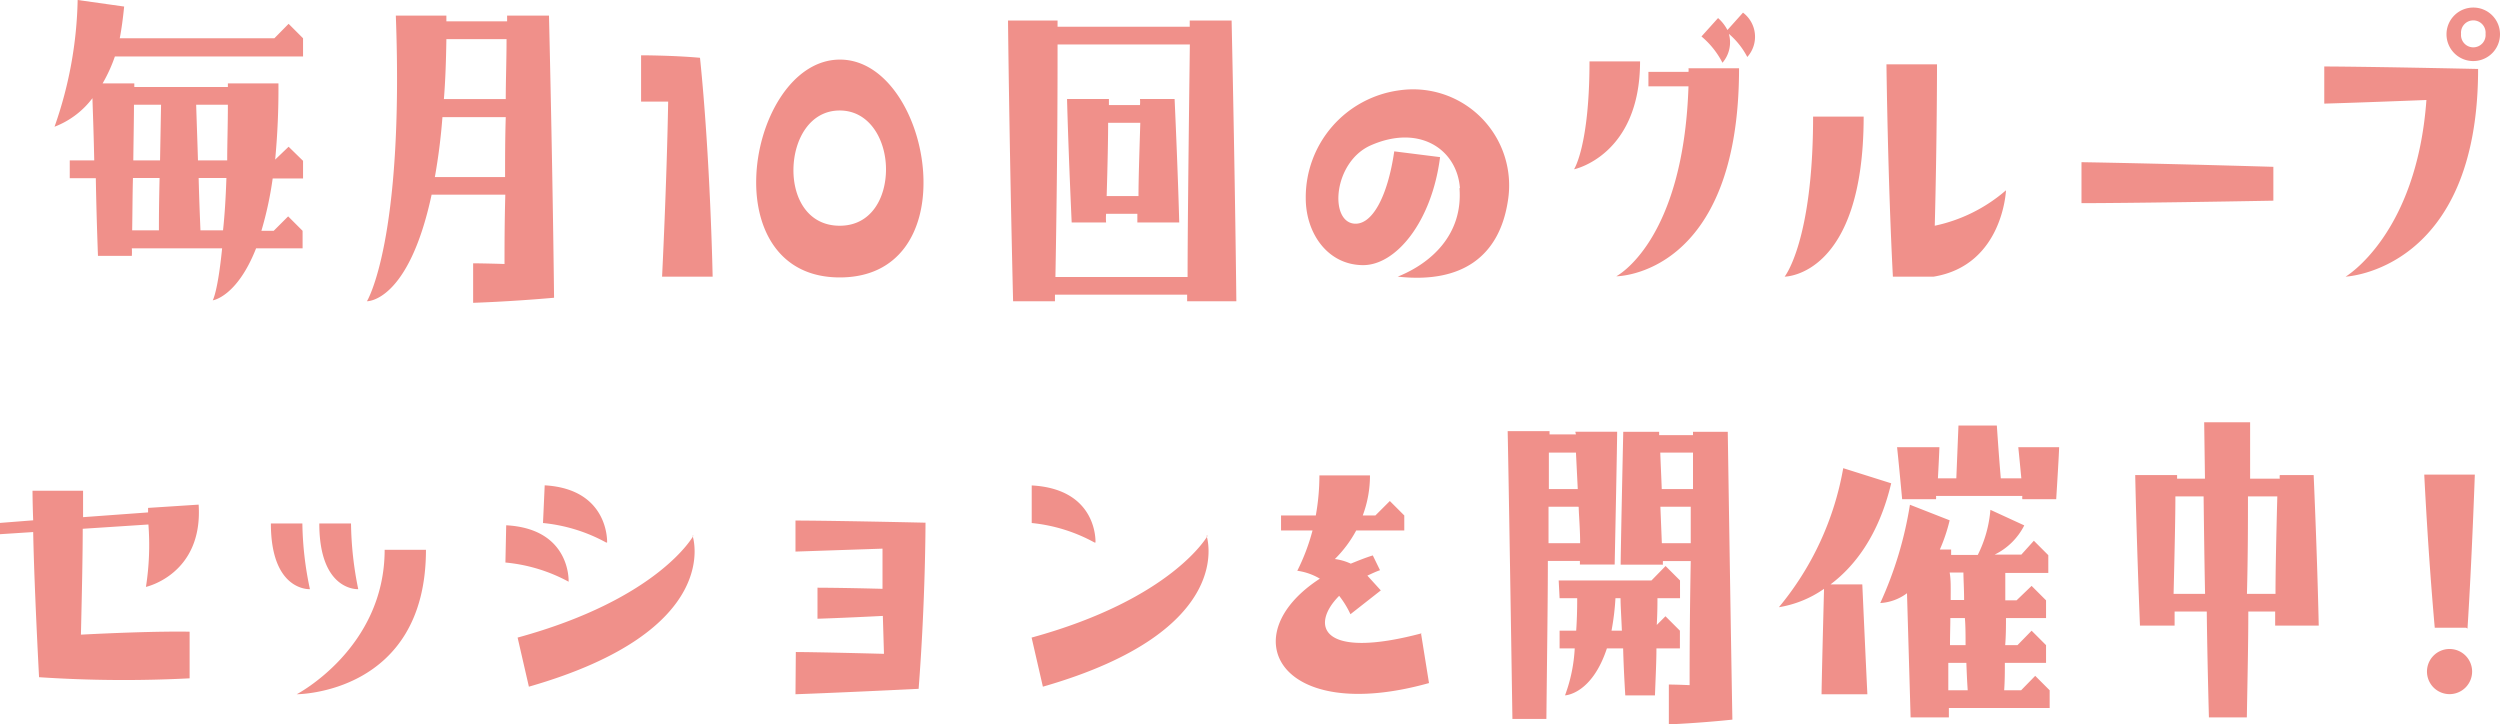 <svg id="レイヤー_1" data-name="レイヤー 1" xmlns="http://www.w3.org/2000/svg" viewBox="0 0 221.5 64.17"><defs><style>.cls-1{fill:#f0908a;}</style></defs><path class="cls-1" d="M25.57,2.11l1.28,1.28V5H10.18A13.42,13.42,0,0,1,9.09,7.39H11.9v.32h8.29V7.39h4.48a66.25,66.25,0,0,1-.29,6.75L25.57,13l1.28,1.25v1.56H24.16a31.65,31.65,0,0,1-1,4.64h1.09l1.28-1.28,1.28,1.28V22H22.69c-1.7,4.32-3.84,4.61-3.84,4.61s.45-.77.83-4.61h-8a4.93,4.93,0,0,1,0,.67h-3c-.1-2.72-.16-5-.19-6.88H6.18V14.21H8.35c-.06-2.79-.13-4.48-.16-5.51a7.61,7.61,0,0,1-3.36,2.53A35.72,35.72,0,0,0,6.88,0L11,.58c-.1,1-.23,2-.39,2.81h13.7ZM11.71,20.41h2.37c0-.8,0-2.2.06-4.64H11.78C11.74,17.12,11.74,18.65,11.71,20.41Zm.1-6.2h2.37l.09-4.93h-2.4C11.87,10.3,11.84,11.87,11.81,14.21Zm5.57-4.93c.06,1.92.12,3.55.16,4.93h2.59c0-1.48.06-3.11.06-4.93Zm2.68,6.49H17.6c.06,2.37.13,3.81.16,4.64h2C19.9,19.13,20,17.6,20.06,15.77ZM32.51,26.69s3.3-5.32,2.56-25.31h4.48v.51h5.38V1.38h3.71c.35,14.87.45,25,.45,25-3.91.35-7.17.45-7.17.45V23.33s.93,0,2.78.06c0-1.5,0-3.55.07-6.14H38.24C36.19,26.81,32.51,26.69,32.51,26.69Zm6-11h6.24c0-1.6,0-3.39.06-5.31H39.2A52.83,52.83,0,0,1,38.53,15.68Zm.8-6.91h5.5c0-1.64.07-3.43.07-5.31H39.55C39.52,5.41,39.46,7.17,39.33,8.77ZM59.2,9C57.73,9,56.8,9,56.8,9V4.9s2.78,0,5.22.22c.92,8.93,1.12,19.39,1.12,19.39H58.66S59.07,16.38,59.2,9Zm22.62,7c.07,4.45-2.08,8.58-7.42,8.58S66.91,20.35,67,15.9c.09-5.12,3.1-10.62,7.42-10.62S81.73,10.81,81.82,15.93ZM78.5,15c0-2.59-1.44-5.21-4.1-5.21s-4.06,2.59-4.1,5.18S71.58,20,74.4,20,78.5,17.5,78.5,15ZM93.7,1.82v.55h11.71V1.82h3.71c.32,14.79.42,24.87.42,24.87h-4.36v-.58H93.47c0,.19,0,.38,0,.58H89.76c-.35-14.79-.45-24.87-.45-24.87Zm0,2.12c0,3.23,0,10.2-.19,20.6h11.71c0-3.23.07-10.21.2-20.6Zm1.25,15.77c-.32-7.1-.41-10.94-.41-10.94h3.71v.54H101a2.46,2.46,0,0,0,0-.54h3.07c.32,7.13.41,10.94.41,10.94h-3.71v-.77H98a5,5,0,0,0,0,.77Zm3.14-2.34h2.78c0-1.4.07-3.55.16-6.49H98.18C98.18,12.25,98.14,14.4,98.05,17.37Zm31.26-.7c-.26-3.46-3.61-5.7-7.93-3.78-3.27,1.48-3.65,6.66-1.48,6.92,1.6.19,3-2.34,3.59-6.4l4.06.51c-.73,5.73-3.9,9.57-6.81,9.57-3.14,0-5.09-2.82-5.09-5.92A9.56,9.56,0,0,1,124,8a8.51,8.51,0,0,1,9.6,9.79c-.74,4.86-4,7.36-9.76,6.72C126.78,23.33,129.63,20.8,129.31,16.67ZM139.46,15s1.37-2.08,1.37-9.56h4.48C145.31,13.79,139.46,15,139.46,15ZM149.6,7.65h-3.55V6.37h3.55a1.19,1.19,0,0,0,0-.32h4.48c0,18.43-10.88,18.43-10.88,18.43S149.15,21.44,149.6,7.65Zm1.15-4.42,1.47-1.63a3.71,3.71,0,0,1,.83,1.06l1.38-1.54a2.68,2.68,0,0,1,.38,3.93A6.87,6.87,0,0,0,153.18,3a2.77,2.77,0,0,1-.57,2.56A7.47,7.47,0,0,0,150.75,3.23Zm9.89,7.1h4.48c0,14.18-7,14.18-7,14.18S160.64,21.37,160.64,10.33ZM171.42,20a14.07,14.07,0,0,0,6.31-3.14s-.26,6.63-6.4,7.65h-3.62c-.45-8.64-.57-18.81-.57-18.81h4.48S171.62,12.29,171.42,20Zm13-5.63s6,.09,17,.41v3c-12.12.22-17,.22-17,.22Zm21.51-8.48s3.42,0,13.63.22c0,17.89-11.74,18.4-11.74,18.4s6.3-3.71,7.16-15.65c-6.65.26-9.05.32-9.05.32ZM221.5,3A2.37,2.37,0,1,1,219.14.67,2.36,2.36,0,0,1,221.5,3Zm-1.28,0a1.09,1.09,0,1,0-2.17,0,1.09,1.09,0,1,0,2.17,0ZM2.94,47.14,0,47.33l0-1,2.94-.23c-.06-1.63-.06-2.62-.06-2.62H7.36s0,.83,0,2.34l5.76-.42V45l4.48-.29C18,50.89,12.93,52,12.93,52a24,24,0,0,0,.22-5.53l-5.82.38c0,2.27-.07,5.54-.16,9.38,6.78-.35,9.63-.26,9.63-.26v4.13A113.16,113.16,0,0,1,3.46,60C3.2,55,3,50.28,2.94,47.14ZM24,46.38h2.79a29.35,29.35,0,0,0,.67,5.82S24,52.42,24,46.38Zm10,2.33h3.74c0,12.8-11.45,12.8-11.45,12.8S34.08,57.45,34.08,48.71Zm-5.79-2.33H31.1a30.66,30.66,0,0,0,.64,5.82S28.29,52.42,28.29,46.38Zm16.64.16c5.76.31,5.53,5,5.53,5a14.55,14.55,0,0,0-5.6-1.7Zm16.51.92s2.91,8.39-14.5,13.38l-1-4.35C58.4,53.06,61.44,47.46,61.44,47.46Zm-7.65.61a14.55,14.55,0,0,0-5.6-1.73L48.26,43C54,43.33,53.79,48.07,53.79,48.07Zm16.8,9.7s1.76,0,7.81.16l-.1-3.36c-3.71.19-5.79.25-5.79.25V52.07s2,0,5.76.1c0-1.38,0-2.6,0-3.56l-7.71.26V46.12s3,0,11.52.19c0,0,0,6.85-.61,14.72-7.8.38-10.91.48-10.91.48Zm26.47-9.7a14.53,14.53,0,0,0-5.57-1.73l0-3.33C97.31,43.33,97.06,48.07,97.06,48.07Zm9.92-.61s2.88,8.39-14.5,13.38l-1-4.35C103.9,53.06,107,47.46,107,47.46Zm19,8.64.71,4.42c-13.25,3.71-17.47-4.19-9.67-9.25a5.38,5.38,0,0,0-2-.7A18.17,18.17,0,0,0,116.29,47H113.5V45.67h3.08a20.18,20.18,0,0,0,.32-3.55h4.48a10.12,10.12,0,0,1-.64,3.55h1.12l1.28-1.28,1.28,1.28V47h-4.26a10.63,10.63,0,0,1-1.89,2.53,4.82,4.82,0,0,1,1.41.41c.61-.25,1.25-.51,1.95-.73l.64,1.31c-.38.13-.77.32-1.12.48l1.19,1.31-2.69,2.11a8.2,8.2,0,0,0-1-1.63C116.06,55.4,117,58.5,126,56.1Zm13.67-17.85h3.71s0,1.15-.22,11.77h-3.08V49.7h-2.84c0,3.52-.07,8.1-.13,14H134c-.32-21-.42-25.5-.42-25.5h3.71v.29h2.34Zm.22,6.65h-2.59c0,.93,0,2,0,3.23H140C140,46.92,139.9,45.86,139.87,44.9Zm-.16-4.8h-2.4c0,.77,0,1.8,0,3.23h2.56Zm-1.53,11.33h8.22l1.25-1.28,1.28,1.28V53h-2c0,.51,0,1.25-.06,2.37l.77-.77,1.28,1.28v1.57h-2.08c0,1.15-.07,2.49-.13,4.16H144c-.1-1.64-.16-3-.19-4.16h-1.44c-1.35,4.09-3.71,4.16-3.71,4.16a13.89,13.89,0,0,0,.86-4.16h-1.34V55.88h1.47q.09-1.25.09-2.88h-1.56Zm4.6,4.45h1c-.06-1.38-.12-2.27-.12-2.88h-.45A22.62,22.62,0,0,1,142.78,55.88Zm7,4.83c0-2.05,0-5.44.1-11h-2.46a1.15,1.15,0,0,0,0,.32h-3.75s0-1.12.23-11.77H147v.29h3v-.29h3.08c.32,21,.41,25.5.41,25.5-3.07.32-5.63.42-5.63.42V60.65S148.51,60.65,149.82,60.71Zm-2.59-17.38H150c0-1,0-2.08,0-3.23H147.1C147.14,41.32,147.2,42.38,147.23,43.33Zm2.69,4.8c0-1,0-2.08,0-3.23h-2.69l.13,3.23Zm12.26,3.65H165c.36,8,.45,9.73.45,9.73h-4.06s0-.93.22-9.34a9.7,9.7,0,0,1-4,1.63,26.4,26.4,0,0,0,5.7-12.32l4.25,1.34C166.43,47.56,164.22,50.25,162.18,51.78Zm18.14-3.87,1.28,1.28v1.57h-3.81c0,.57,0,1.37,0,2.43h1L180,51.91l1.28,1.28v1.57h-3.55c0,.7,0,1.53-.07,2.4h1.09L180,55.88l1.28,1.28v1.57h-3.65c0,.76,0,1.56-.06,2.43h1.5l1.25-1.28,1.28,1.28v1.57h-8.93v.83h-3.39l-.32-11a4.38,4.38,0,0,1-2.37.87,33.41,33.41,0,0,0,2.63-8.71l3.52,1.38a15.07,15.07,0,0,1-.87,2.59h1v.48h2.36a10.88,10.88,0,0,0,1.12-4l3,1.38a5.77,5.77,0,0,1-2.63,2.59h2.37Zm-1.5-8.29h3.74s0,.45-.26,4.61h-3a1,1,0,0,1,0-.29h-7.65a1,1,0,0,1,0,.29h-3c-.35-3.77-.45-4.61-.45-4.61h3.75s0,.32-.13,2.76h1.63l.19-4.68h3.4c.16,2.4.28,3.84.35,4.68h1.82C178.88,40.17,178.82,39.62,178.82,39.62Zm-4.36,21.54c-.06-.83-.09-1.67-.12-2.43h-1.6c0,.76,0,1.56,0,2.43Zm-1.69-4h1.5c0-.87,0-1.67-.06-2.4H172.8C172.8,55.46,172.77,56.26,172.77,57.16Zm.06-4h1.31c0-1-.06-1.86-.06-2.43h-1.22C172.86,51.37,172.83,52.17,172.83,53.19Zm28.87,2.27s0-.41,0-1.25H199.2c0,2.79-.07,5.89-.13,9.38h-3.36c-.09-3.39-.16-6.56-.19-9.38h-2.85c0,.39,0,.8,0,1.25h-3.07c-.32-8.13-.42-13.34-.42-13.34h3.71v.32h2.47l-.07-5h4.07s0,1.66,0,5h2.63a1,1,0,0,1,0-.32h3c.35,8.09.45,13.34.45,13.34Zm-6.21-2.81c-.07-3.4-.1-6.31-.13-8.64h-2.5c0,1.69-.06,4.57-.16,8.64Zm6.24,0c0-1.92.06-4.8.16-8.64h-2.6c0,2.27,0,5.15-.09,8.64Zm16.89,3h-2.78c-.61-6.82-.93-13.57-.93-13.57h4.48S219,49.8,218.62,55.69Zm-1.47,1.88a2,2,0,0,0-2,2,2,2,0,1,0,2-2Z"/></svg>
